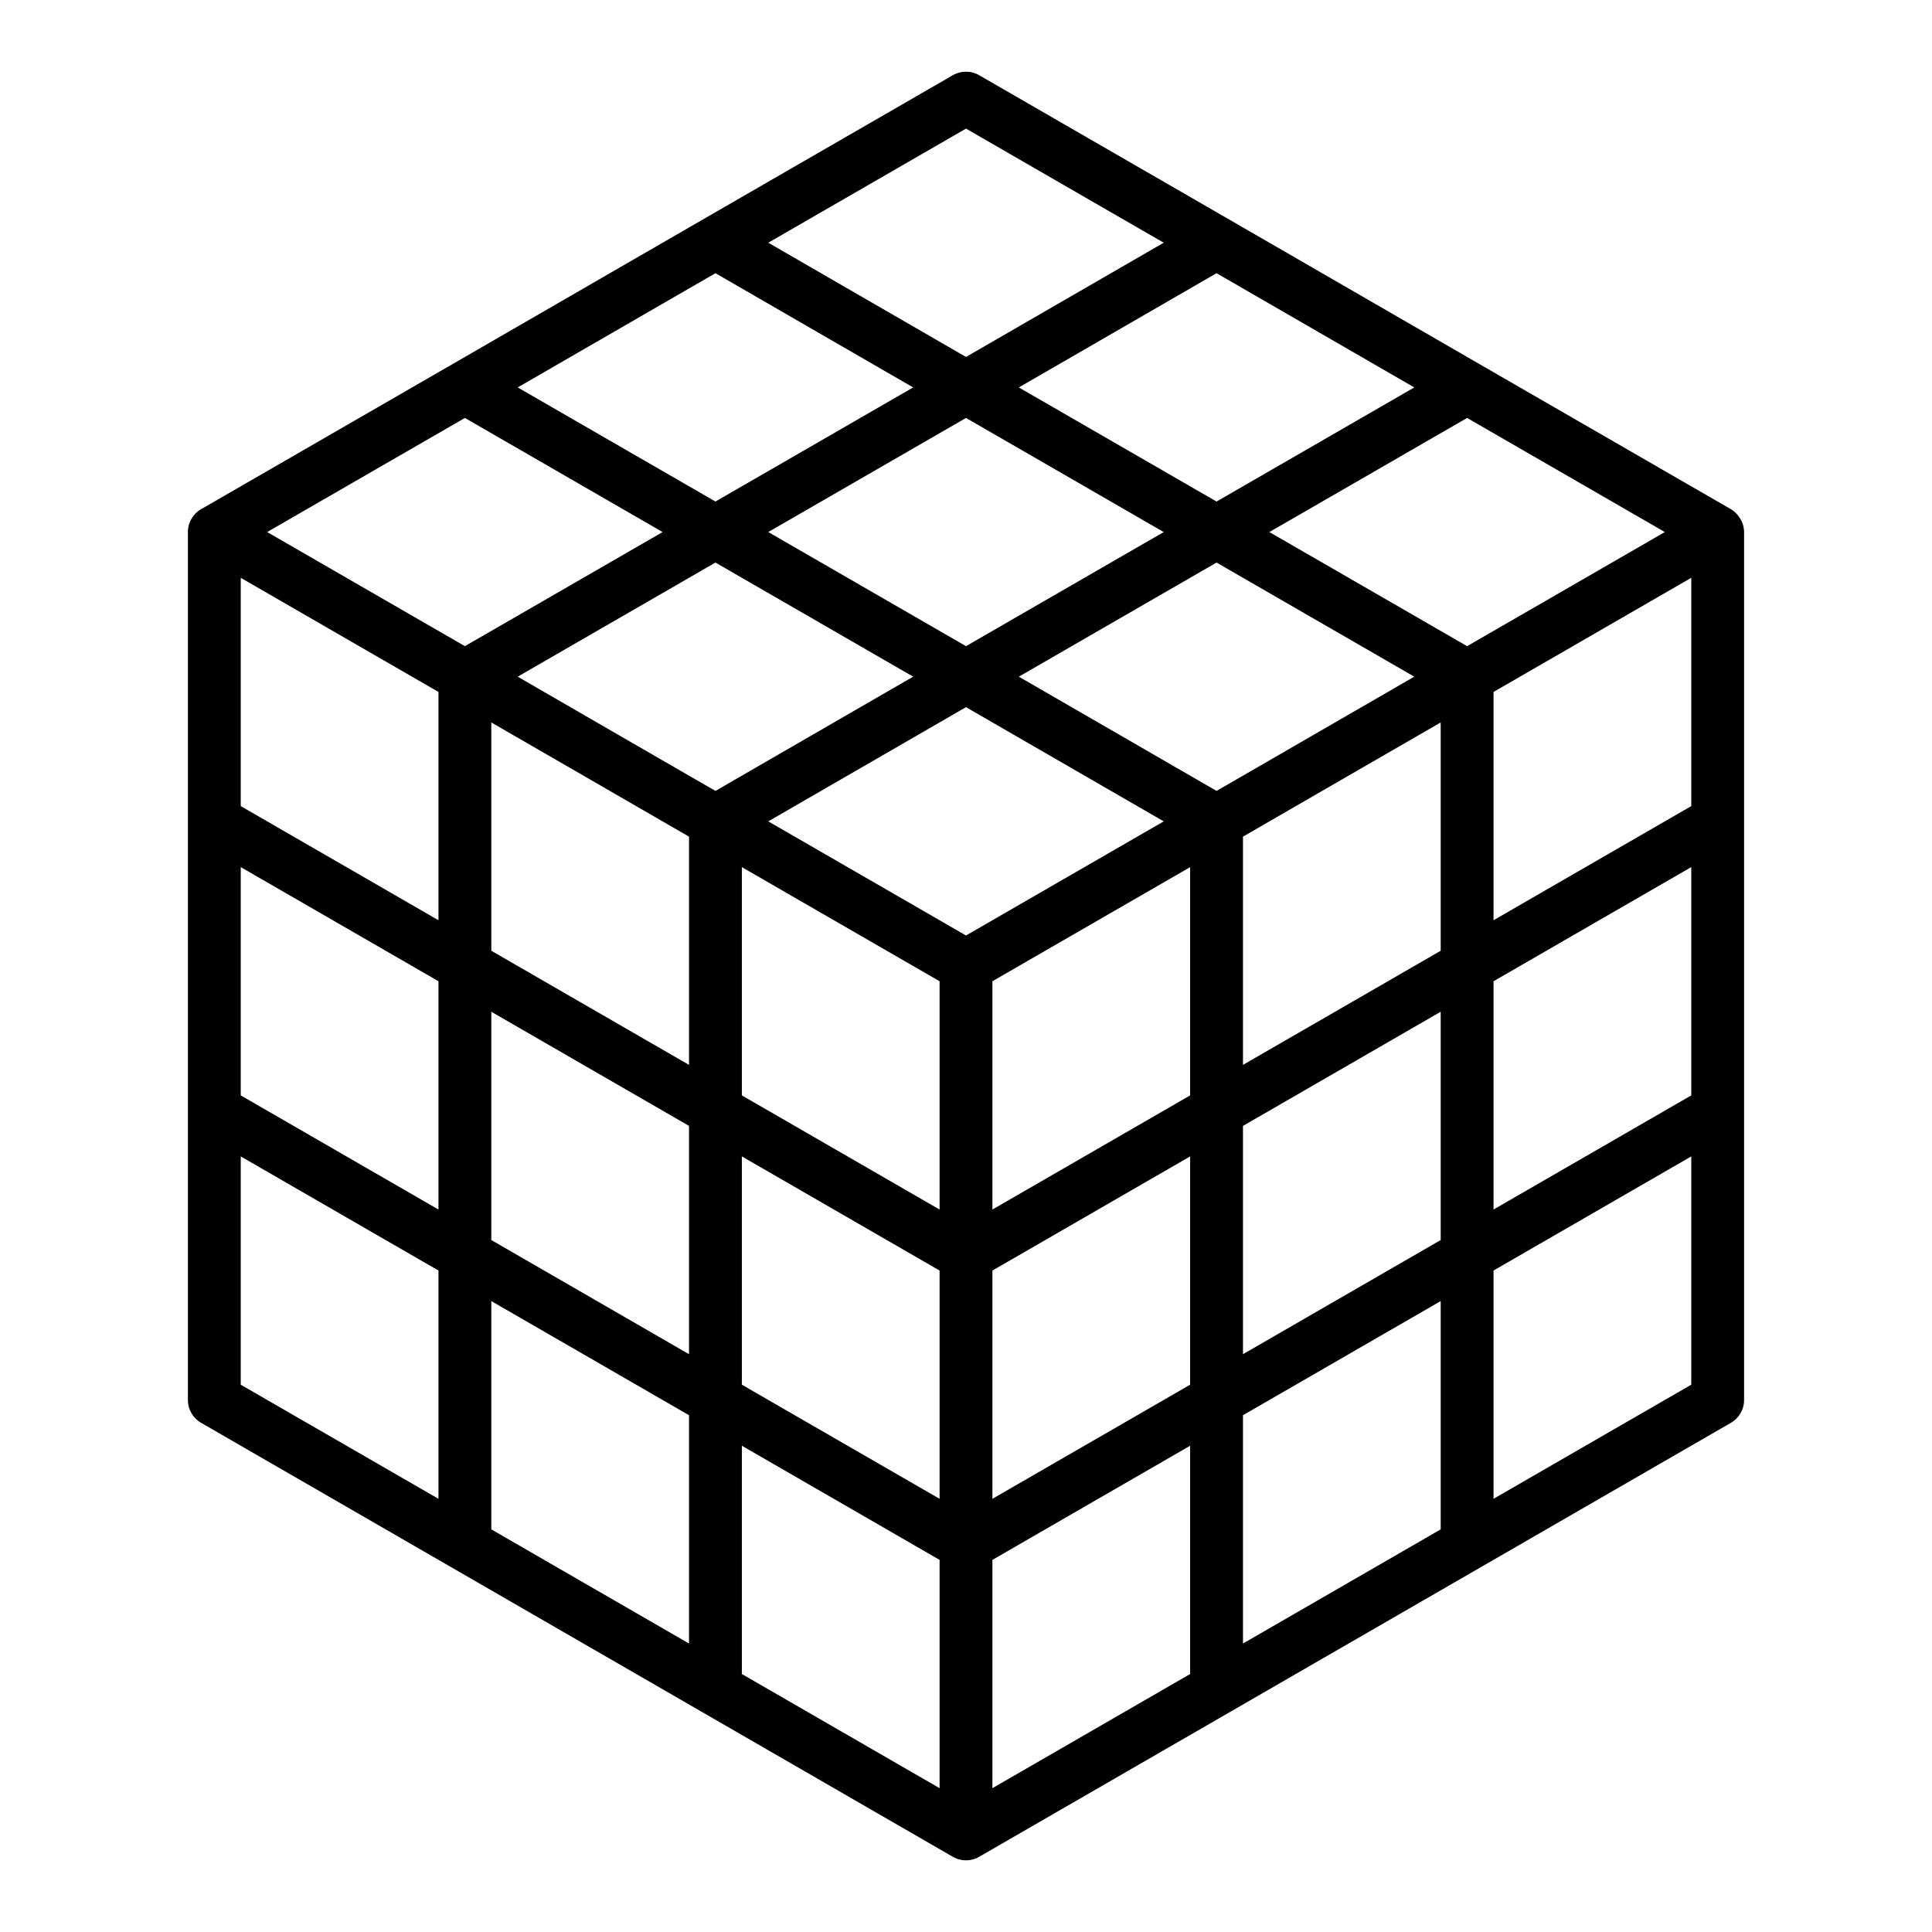 <svg height="512" viewBox="0 0 128 128" width="512" xmlns="http://www.w3.org/2000/svg"><path d="m115.214 34.243a1.738 1.738 0 0 0 -.539-.509l-16.6-9.579-16.6-9.59-16.6-9.58a1.753 1.753 0 0 0 -1.75 0l-16.6 9.58-16.6 9.59-16.6 9.579a1.753 1.753 0 0 0 -.875 1.516v57.5a1.752 1.752 0 0 0 .875 1.516l16.6 9.583 16.6 9.583 16.6 9.584a1.753 1.753 0 0 0 1.75 0l16.6-9.584 16.6-9.583 16.6-9.583a1.752 1.752 0 0 0 .875-1.516v-57.5a1.731 1.731 0 0 0 -.336-1.007zm-3.164 23.205v15.125l-13.1 7.562v-15.125l8.093-4.672zm-96.1-4.042v-15.125l13.1 7.563v15.125l-5.007-2.891zm96.1 0-8.093 4.672-5.007 2.891v-15.125l13.1-7.563zm-73.913-2.316 7.513 4.34v15.122l-13.1-7.562v-15.126zm-3.837-6.259 13.1-7.56 13.1 7.56-13.1 7.569-7.749-4.473zm54.046 3.093-7.746 4.476-13.1-7.569 13.1-7.56 13.1 7.56zm-24.346 14.055-13.1-7.561 13.1-7.567 13.1 7.567zm-14.85 10.594v-15.123l13.1 7.56v15.125zm16.6-7.563 13.1-7.56v15.123l-13.1 7.562zm29.7-17.146v15.126l-13.1 7.562v-15.122l7.513-4.34zm-31.45-5.054-13.1-7.56 13.1-7.56 13.1 7.56zm-31.45 24.221 13.1 7.563v15.125l-13.1-7.563zm16.6 24.709v-15.125l13.1 7.562v15.123zm16.6-7.563 13.1-7.562v15.125l-13.1 7.56zm16.6-9.583 13.1-7.563v15.125l-13.1 7.563zm-66.4-17.146 5.007 2.89 8.093 4.672v15.125l-13.1-7.562zm81.25-14.638-13.1-7.56 13.1-7.56 13.1 7.56zm-16.6-9.581-13.1-7.56 13.1-7.569 13.1 7.568zm-16.6-24.708 13.1 7.56-13.1 7.568-13.1-7.568zm-16.6 9.579 13.1 7.568-13.1 7.56-13.1-7.56zm-16.6 9.59 13.1 7.56-13.1 7.56-13.1-7.56zm-14.85 48.925 13.1 7.562v15.123l-13.1-7.56zm16.6 9.585 13.1 7.562v15.126l-13.1-7.563zm16.6 9.583 13.1 7.563v15.125l-13.1-7.563zm16.6 7.563 13.1-7.563v15.125l-13.1 7.563zm16.6-9.584 13.1-7.562v15.125l-13.1 7.563zm16.6 5.538v-15.123l13.1-7.562v15.125z"/></svg>